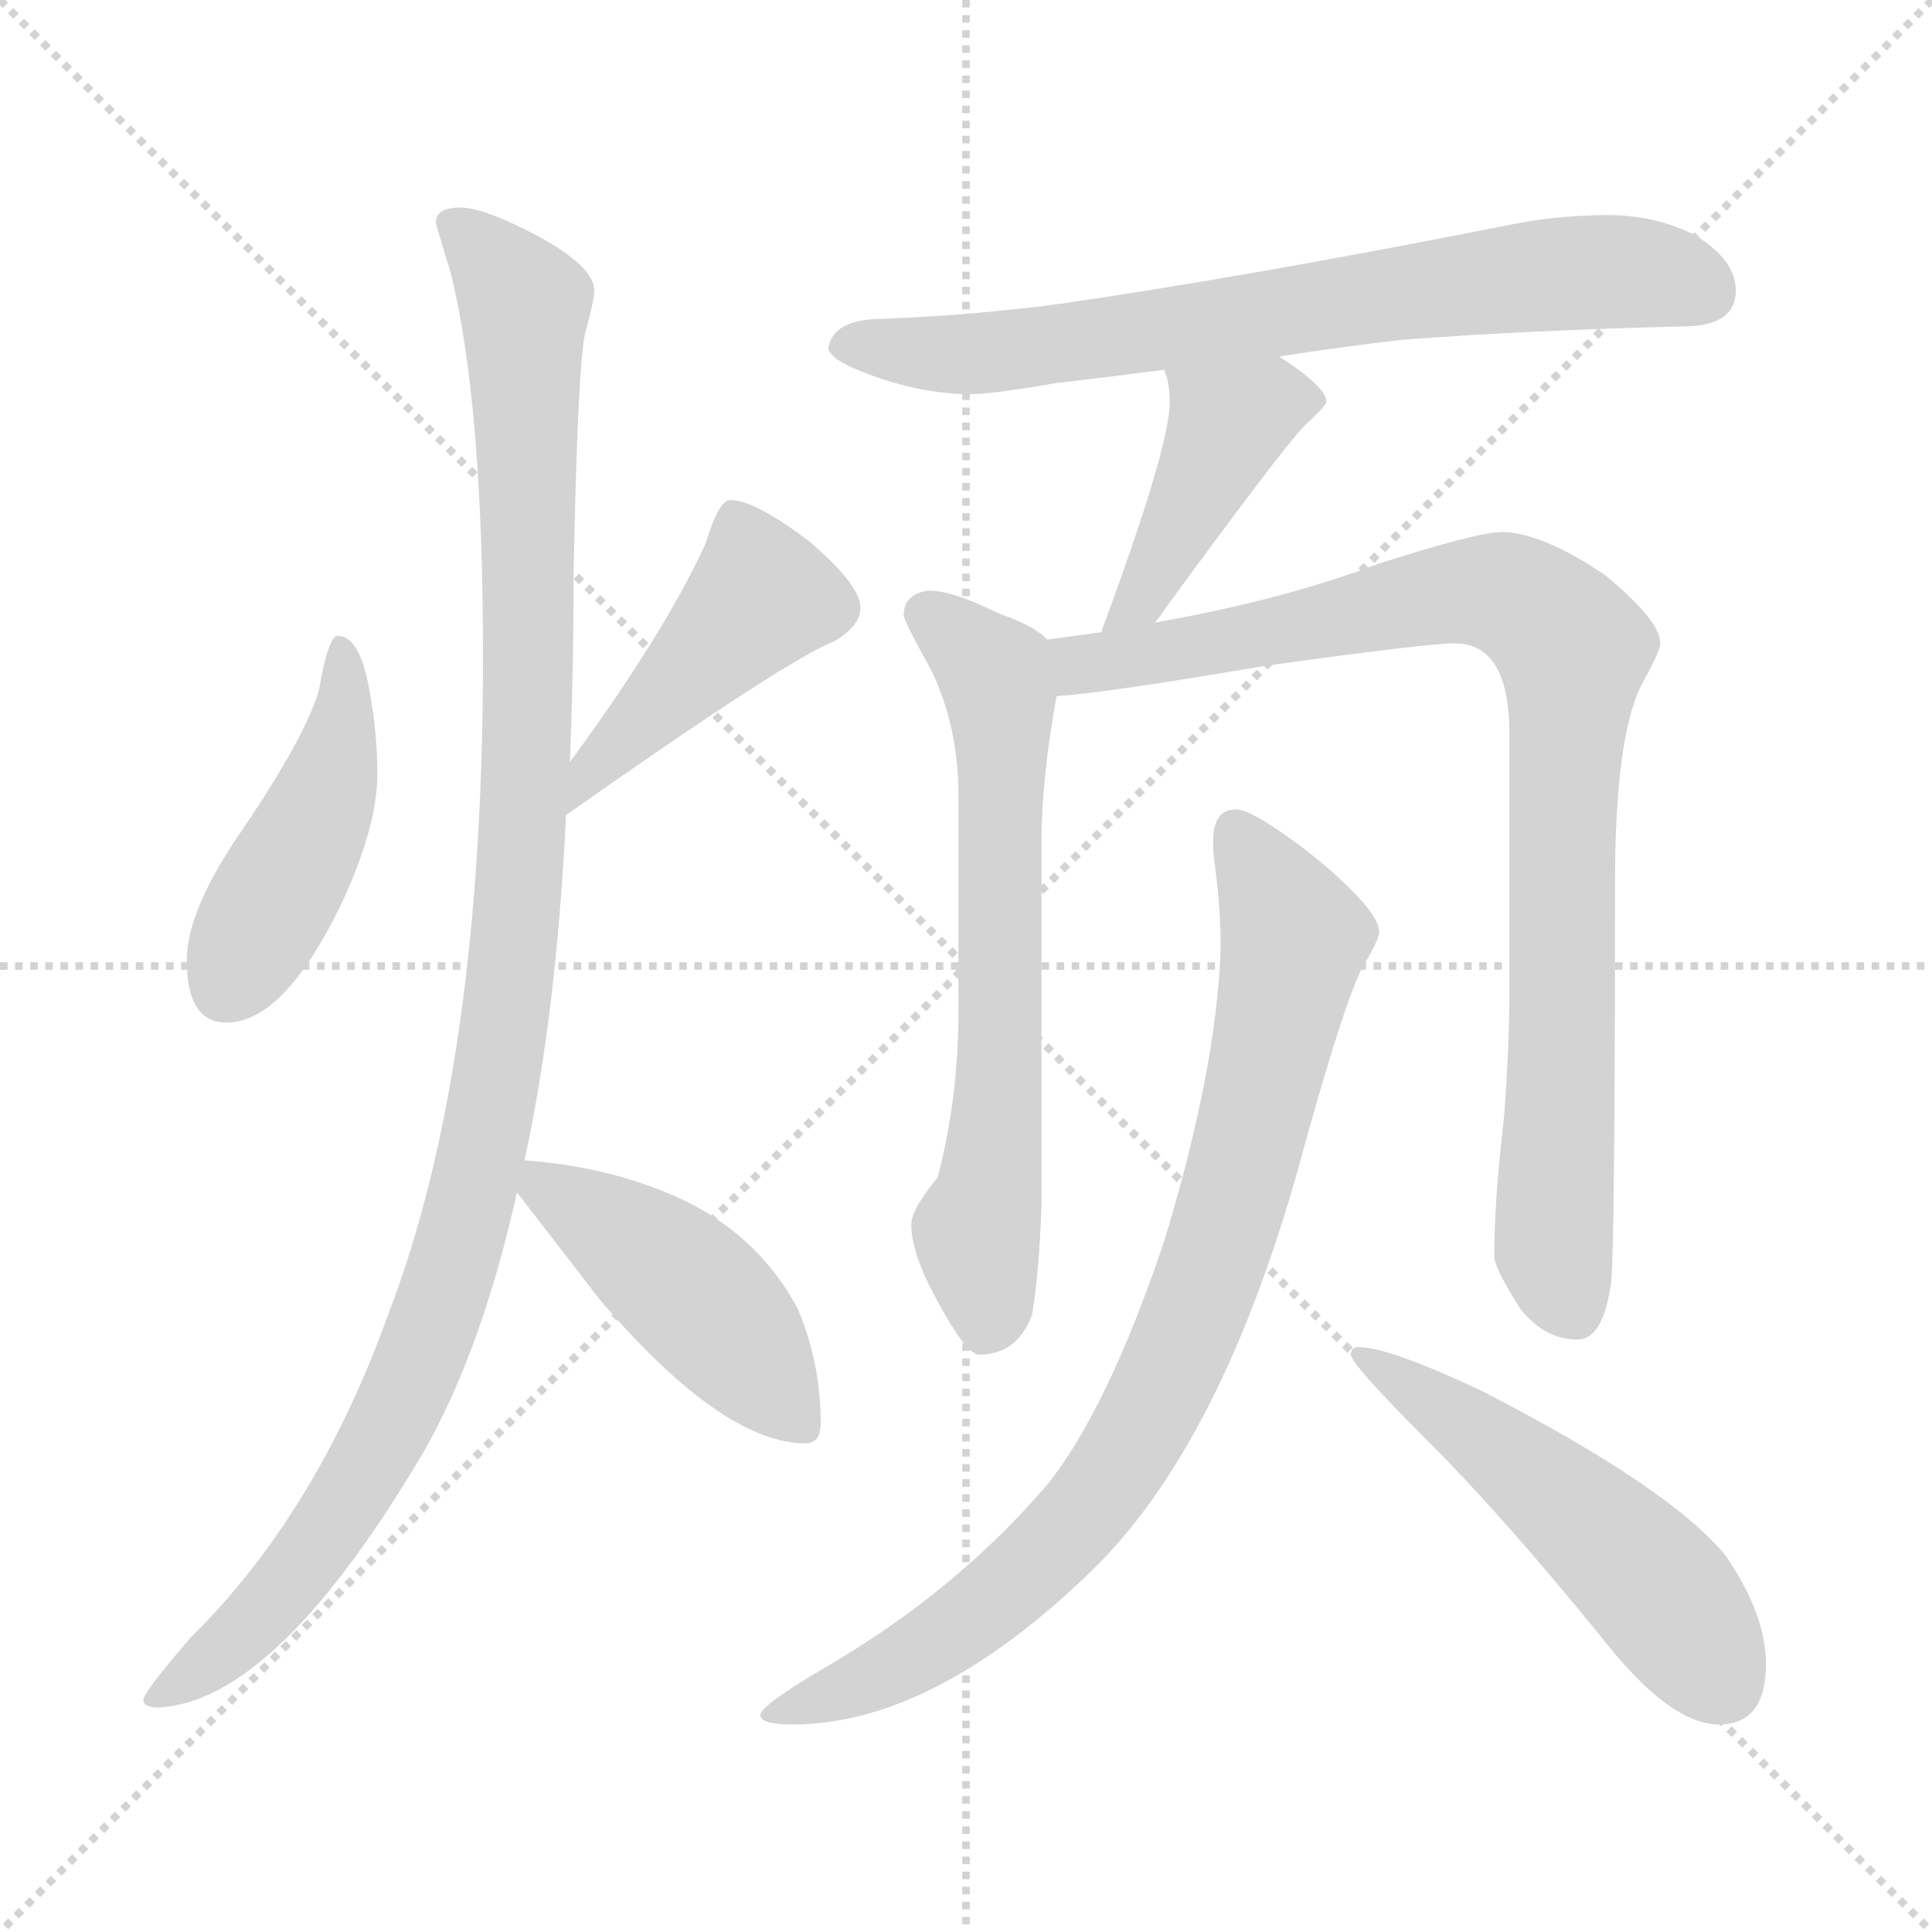 <svg xmlns="http://www.w3.org/2000/svg" version="1.1" viewBox="0 0 1024 1024">
  <g stroke="lightgray" stroke-dasharray="1,1" stroke-width="1" transform="scale(4, 4)">
    <line x1="0" y1="0" x2="256" y2="256" />
    <line x1="256" y1="0" x2="0" y2="256" />
    <line x1="128" y1="0" x2="128" y2="256" />
    <line x1="0" y1="128" x2="256" y2="128" />
  </g>
  <g transform="scale(1.0, -1.0) translate(0.0, -812.00)">
    <style type="text/css">
      
        @keyframes keyframes0 {
          from {
            stroke: blue;
            stroke-dashoffset: 451;
            stroke-width: 128;
          }
          59% {
            animation-timing-function: step-end;
            stroke: blue;
            stroke-dashoffset: 0;
            stroke-width: 128;
          }
          to {
            stroke: black;
            stroke-width: 1024;
          }
        }
        #make-me-a-hanzi-animation-0 {
          animation: keyframes0 0.617s both;
          animation-delay: 0s;
          animation-timing-function: linear;
        }
      
        @keyframes keyframes1 {
          from {
            stroke: blue;
            stroke-dashoffset: 432;
            stroke-width: 128;
          }
          58% {
            animation-timing-function: step-end;
            stroke: blue;
            stroke-dashoffset: 0;
            stroke-width: 128;
          }
          to {
            stroke: black;
            stroke-width: 1024;
          }
        }
        #make-me-a-hanzi-animation-1 {
          animation: keyframes1 0.602s both;
          animation-delay: 0.617s;
          animation-timing-function: linear;
        }
      
        @keyframes keyframes2 {
          from {
            stroke: blue;
            stroke-dashoffset: 1110;
            stroke-width: 128;
          }
          78% {
            animation-timing-function: step-end;
            stroke: blue;
            stroke-dashoffset: 0;
            stroke-width: 128;
          }
          to {
            stroke: black;
            stroke-width: 1024;
          }
        }
        #make-me-a-hanzi-animation-2 {
          animation: keyframes2 1.153s both;
          animation-delay: 1.219s;
          animation-timing-function: linear;
        }
      
        @keyframes keyframes3 {
          from {
            stroke: blue;
            stroke-dashoffset: 450;
            stroke-width: 128;
          }
          59% {
            animation-timing-function: step-end;
            stroke: blue;
            stroke-dashoffset: 0;
            stroke-width: 128;
          }
          to {
            stroke: black;
            stroke-width: 1024;
          }
        }
        #make-me-a-hanzi-animation-3 {
          animation: keyframes3 0.616s both;
          animation-delay: 2.372s;
          animation-timing-function: linear;
        }
      
        @keyframes keyframes4 {
          from {
            stroke: blue;
            stroke-dashoffset: 718;
            stroke-width: 128;
          }
          70% {
            animation-timing-function: step-end;
            stroke: blue;
            stroke-dashoffset: 0;
            stroke-width: 128;
          }
          to {
            stroke: black;
            stroke-width: 1024;
          }
        }
        #make-me-a-hanzi-animation-4 {
          animation: keyframes4 0.834s both;
          animation-delay: 2.988s;
          animation-timing-function: linear;
        }
      
        @keyframes keyframes5 {
          from {
            stroke: blue;
            stroke-dashoffset: 426;
            stroke-width: 128;
          }
          58% {
            animation-timing-function: step-end;
            stroke: blue;
            stroke-dashoffset: 0;
            stroke-width: 128;
          }
          to {
            stroke: black;
            stroke-width: 1024;
          }
        }
        #make-me-a-hanzi-animation-5 {
          animation: keyframes5 0.597s both;
          animation-delay: 3.822s;
          animation-timing-function: linear;
        }
      
        @keyframes keyframes6 {
          from {
            stroke: blue;
            stroke-dashoffset: 657;
            stroke-width: 128;
          }
          68% {
            animation-timing-function: step-end;
            stroke: blue;
            stroke-dashoffset: 0;
            stroke-width: 128;
          }
          to {
            stroke: black;
            stroke-width: 1024;
          }
        }
        #make-me-a-hanzi-animation-6 {
          animation: keyframes6 0.785s both;
          animation-delay: 4.419s;
          animation-timing-function: linear;
        }
      
        @keyframes keyframes7 {
          from {
            stroke: blue;
            stroke-dashoffset: 895;
            stroke-width: 128;
          }
          74% {
            animation-timing-function: step-end;
            stroke: blue;
            stroke-dashoffset: 0;
            stroke-width: 128;
          }
          to {
            stroke: black;
            stroke-width: 1024;
          }
        }
        #make-me-a-hanzi-animation-7 {
          animation: keyframes7 0.978s both;
          animation-delay: 5.204s;
          animation-timing-function: linear;
        }
      
        @keyframes keyframes8 {
          from {
            stroke: blue;
            stroke-dashoffset: 847;
            stroke-width: 128;
          }
          73% {
            animation-timing-function: step-end;
            stroke: blue;
            stroke-dashoffset: 0;
            stroke-width: 128;
          }
          to {
            stroke: black;
            stroke-width: 1024;
          }
        }
        #make-me-a-hanzi-animation-8 {
          animation: keyframes8 0.939s both;
          animation-delay: 6.182s;
          animation-timing-function: linear;
        }
      
        @keyframes keyframes9 {
          from {
            stroke: blue;
            stroke-dashoffset: 517;
            stroke-width: 128;
          }
          63% {
            animation-timing-function: step-end;
            stroke: blue;
            stroke-dashoffset: 0;
            stroke-width: 128;
          }
          to {
            stroke: black;
            stroke-width: 1024;
          }
        }
        #make-me-a-hanzi-animation-9 {
          animation: keyframes9 0.671s both;
          animation-delay: 7.121s;
          animation-timing-function: linear;
        }
      
    </style>
    
      <path d="M 179 475 Q 174 475 169 446 Q 162 422 129 373 Q 99 330 99 303 Q 99 270 120 270 Q 150 270 180 331 Q 200 373 200 402 Q 200 423 196 445 Q 191 475 179 475 Z" fill="lightgray" />
    
      <path d="M 300 380 Q 418 463 442 472 Q 456 480 456 490 Q 456 502 429 525 Q 400 547 387 547 Q 381 547 374 524 Q 352 476 302 408 C 284 384 275 363 300 380 Z" fill="lightgray" />
    
      <path d="M 244 702 Q 231 702 231 694 Q 231 693 239 667 Q 256 598 256 464 Q 256 246 206 116 Q 168 10 101 -56 Q 76 -85 76 -89 Q 76 -93 84 -93 Q 147 -90 226 45 Q 256 99 274 180 L 278 197 Q 295 275 300 380 L 302 408 Q 304 454 304 506 Q 306 614 310 635 Q 315 653 315 658 Q 315 671 283 688 Q 256 702 244 702 Z" fill="lightgray" />
    
      <path d="M 274 180 Q 288 162 318 123 Q 383 47 427 47 Q 435 47 435 58 Q 435 89 423 118 Q 400 161 353 180 Q 319 194 278 197 C 260 199 260 199 274 180 Z" fill="lightgray" />
    
      <path d="M 678 623 Q 709 628 744 632 Q 811 637 892 639 Q 920 639 920 658 Q 920 674 899 687 Q 878 698 852 698 Q 824 698 796 692 Q 659 665 562 651 Q 517 645 468 643 Q 441 643 439 627 Q 441 621 457 615 Q 484 604 512 603 Q 526 603 560 609 Q 586 612 617 616 L 678 623 Z" fill="lightgray" />
    
      <path d="M 617 616 Q 620 609 620 599 Q 620 575 584 478 L 584 477 C 575 448 593 458 612 482 Q 614 484 618 490 Q 678 572 691 586 Q 703 597 703 599 Q 703 607 678 623 C 653 640 608 645 617 616 Z" fill="lightgray" />
    
      <path d="M 555 473 Q 549 480 529 487 Q 505 499 492 499 Q 479 497 479 486 Q 479 483 494 456 Q 508 426 508 391 L 508 276 Q 508 230 497 188 Q 483 171 483 163 Q 483 148 496 124 Q 512 94 519 94 Q 539 94 547 115 Q 551 139 552 174 L 552 366 Q 552 399 560 443 C 564 467 564 467 555 473 Z" fill="lightgray" />
    
      <path d="M 584 477 Q 570 475 555 473 C 525 469 530 440 560 443 Q 588 445 670 459 Q 756 471 771 471 Q 800 471 800 423 L 800 287 Q 800 256 797 218 Q 792 176 792 146 Q 792 140 806 118 Q 819 102 836 102 Q 850 102 854 133 Q 856 156 856 344 Q 856 421 870 449 Q 880 467 880 471 Q 880 483 851 507 Q 817 530 796 530 Q 783 530 730 513 Q 680 494 612 482 L 584 477 Z" fill="lightgray" />
    
      <path d="M 655 383 Q 643 383 643 366 Q 643 358 644 353 Q 647 330 647 310 Q 645 246 617 154 Q 587 65 555 25 Q 506 -32 437 -72 Q 403 -92 403 -97 Q 403 -102 420 -102 Q 493 -102 575 -24 Q 649 45 692 207 Q 713 282 722 299 Q 731 314 731 318 Q 731 330 694 360 Q 664 383 655 383 Z" fill="lightgray" />
    
      <path d="M 720 98 Q 716 98 716 94 Q 716 89 757 48 Q 797 8 849 -56 Q 885 -102 911 -102 Q 936 -102 936 -70 Q 936 -44 915 -13 Q 886 23 785 75 Q 736 98 720 98 Z" fill="lightgray" />
    
    
      <clipPath id="make-me-a-hanzi-clip-0">
        <path d="M 179 475 Q 174 475 169 446 Q 162 422 129 373 Q 99 330 99 303 Q 99 270 120 270 Q 150 270 180 331 Q 200 373 200 402 Q 200 423 196 445 Q 191 475 179 475 Z" />
      </clipPath>
      <path clip-path="url(#make-me-a-hanzi-clip-0)" d="M 180 469 L 182 435 L 172 388 L 119 288" fill="none" id="make-me-a-hanzi-animation-0" stroke-dasharray="323 646" stroke-linecap="round" />
    
      <clipPath id="make-me-a-hanzi-clip-1">
        <path d="M 300 380 Q 418 463 442 472 Q 456 480 456 490 Q 456 502 429 525 Q 400 547 387 547 Q 381 547 374 524 Q 352 476 302 408 C 284 384 275 363 300 380 Z" />
      </clipPath>
      <path clip-path="url(#make-me-a-hanzi-clip-1)" d="M 390 537 L 403 496 L 311 400" fill="none" id="make-me-a-hanzi-animation-1" stroke-dasharray="304 608" stroke-linecap="round" />
    
      <clipPath id="make-me-a-hanzi-clip-2">
        <path d="M 244 702 Q 231 702 231 694 Q 231 693 239 667 Q 256 598 256 464 Q 256 246 206 116 Q 168 10 101 -56 Q 76 -85 76 -89 Q 76 -93 84 -93 Q 147 -90 226 45 Q 256 99 274 180 L 278 197 Q 295 275 300 380 L 302 408 Q 304 454 304 506 Q 306 614 310 635 Q 315 653 315 658 Q 315 671 283 688 Q 256 702 244 702 Z" />
      </clipPath>
      <path clip-path="url(#make-me-a-hanzi-clip-2)" d="M 241 693 L 278 650 L 279 403 L 260 221 L 231 114 L 191 27 L 138 -44 L 81 -88" fill="none" id="make-me-a-hanzi-animation-2" stroke-dasharray="982 1964" stroke-linecap="round" />
    
      <clipPath id="make-me-a-hanzi-clip-3">
        <path d="M 274 180 Q 288 162 318 123 Q 383 47 427 47 Q 435 47 435 58 Q 435 89 423 118 Q 400 161 353 180 Q 319 194 278 197 C 260 199 260 199 274 180 Z" />
      </clipPath>
      <path clip-path="url(#make-me-a-hanzi-clip-3)" d="M 286 191 L 288 183 L 372 122 L 423 58" fill="none" id="make-me-a-hanzi-animation-3" stroke-dasharray="322 644" stroke-linecap="round" />
    
      <clipPath id="make-me-a-hanzi-clip-4">
        <path d="M 678 623 Q 709 628 744 632 Q 811 637 892 639 Q 920 639 920 658 Q 920 674 899 687 Q 878 698 852 698 Q 824 698 796 692 Q 659 665 562 651 Q 517 645 468 643 Q 441 643 439 627 Q 441 621 457 615 Q 484 604 512 603 Q 526 603 560 609 Q 586 612 617 616 L 678 623 Z" />
      </clipPath>
      <path clip-path="url(#make-me-a-hanzi-clip-4)" d="M 447 629 L 515 624 L 846 668 L 890 664 L 904 657" fill="none" id="make-me-a-hanzi-animation-4" stroke-dasharray="590 1180" stroke-linecap="round" />
    
      <clipPath id="make-me-a-hanzi-clip-5">
        <path d="M 617 616 Q 620 609 620 599 Q 620 575 584 478 L 584 477 C 575 448 593 458 612 482 Q 614 484 618 490 Q 678 572 691 586 Q 703 597 703 599 Q 703 607 678 623 C 653 640 608 645 617 616 Z" />
      </clipPath>
      <path clip-path="url(#make-me-a-hanzi-clip-5)" d="M 697 600 L 671 599 L 651 588 L 603 492 L 590 489" fill="none" id="make-me-a-hanzi-animation-5" stroke-dasharray="298 596" stroke-linecap="round" />
    
      <clipPath id="make-me-a-hanzi-clip-6">
        <path d="M 555 473 Q 549 480 529 487 Q 505 499 492 499 Q 479 497 479 486 Q 479 483 494 456 Q 508 426 508 391 L 508 276 Q 508 230 497 188 Q 483 171 483 163 Q 483 148 496 124 Q 512 94 519 94 Q 539 94 547 115 Q 551 139 552 174 L 552 366 Q 552 399 560 443 C 564 467 564 467 555 473 Z" />
      </clipPath>
      <path clip-path="url(#make-me-a-hanzi-clip-6)" d="M 489 487 L 527 456 L 531 439 L 530 240 L 525 181 L 517 160 L 523 107" fill="none" id="make-me-a-hanzi-animation-6" stroke-dasharray="529 1058" stroke-linecap="round" />
    
      <clipPath id="make-me-a-hanzi-clip-7">
        <path d="M 584 477 Q 570 475 555 473 C 525 469 530 440 560 443 Q 588 445 670 459 Q 756 471 771 471 Q 800 471 800 423 L 800 287 Q 800 256 797 218 Q 792 176 792 146 Q 792 140 806 118 Q 819 102 836 102 Q 850 102 854 133 Q 856 156 856 344 Q 856 421 870 449 Q 880 467 880 471 Q 880 483 851 507 Q 817 530 796 530 Q 783 530 730 513 Q 680 494 612 482 L 584 477 Z" />
      </clipPath>
      <path clip-path="url(#make-me-a-hanzi-clip-7)" d="M 563 467 L 573 459 L 616 465 L 784 498 L 803 495 L 824 481 L 833 459 L 823 152 L 834 118" fill="none" id="make-me-a-hanzi-animation-7" stroke-dasharray="767 1534" stroke-linecap="round" />
    
      <clipPath id="make-me-a-hanzi-clip-8">
        <path d="M 655 383 Q 643 383 643 366 Q 643 358 644 353 Q 647 330 647 310 Q 645 246 617 154 Q 587 65 555 25 Q 506 -32 437 -72 Q 403 -92 403 -97 Q 403 -102 420 -102 Q 493 -102 575 -24 Q 649 45 692 207 Q 713 282 722 299 Q 731 314 731 318 Q 731 330 694 360 Q 664 383 655 383 Z" />
      </clipPath>
      <path clip-path="url(#make-me-a-hanzi-clip-8)" d="M 656 370 L 686 312 L 652 170 L 605 55 L 563 -3 L 512 -48 L 462 -78 L 407 -96" fill="none" id="make-me-a-hanzi-animation-8" stroke-dasharray="719 1438" stroke-linecap="round" />
    
      <clipPath id="make-me-a-hanzi-clip-9">
        <path d="M 720 98 Q 716 98 716 94 Q 716 89 757 48 Q 797 8 849 -56 Q 885 -102 911 -102 Q 936 -102 936 -70 Q 936 -44 915 -13 Q 886 23 785 75 Q 736 98 720 98 Z" />
      </clipPath>
      <path clip-path="url(#make-me-a-hanzi-clip-9)" d="M 721 93 L 769 64 L 831 15 L 878 -30 L 913 -80" fill="none" id="make-me-a-hanzi-animation-9" stroke-dasharray="389 778" stroke-linecap="round" />
    
  </g>
</svg>